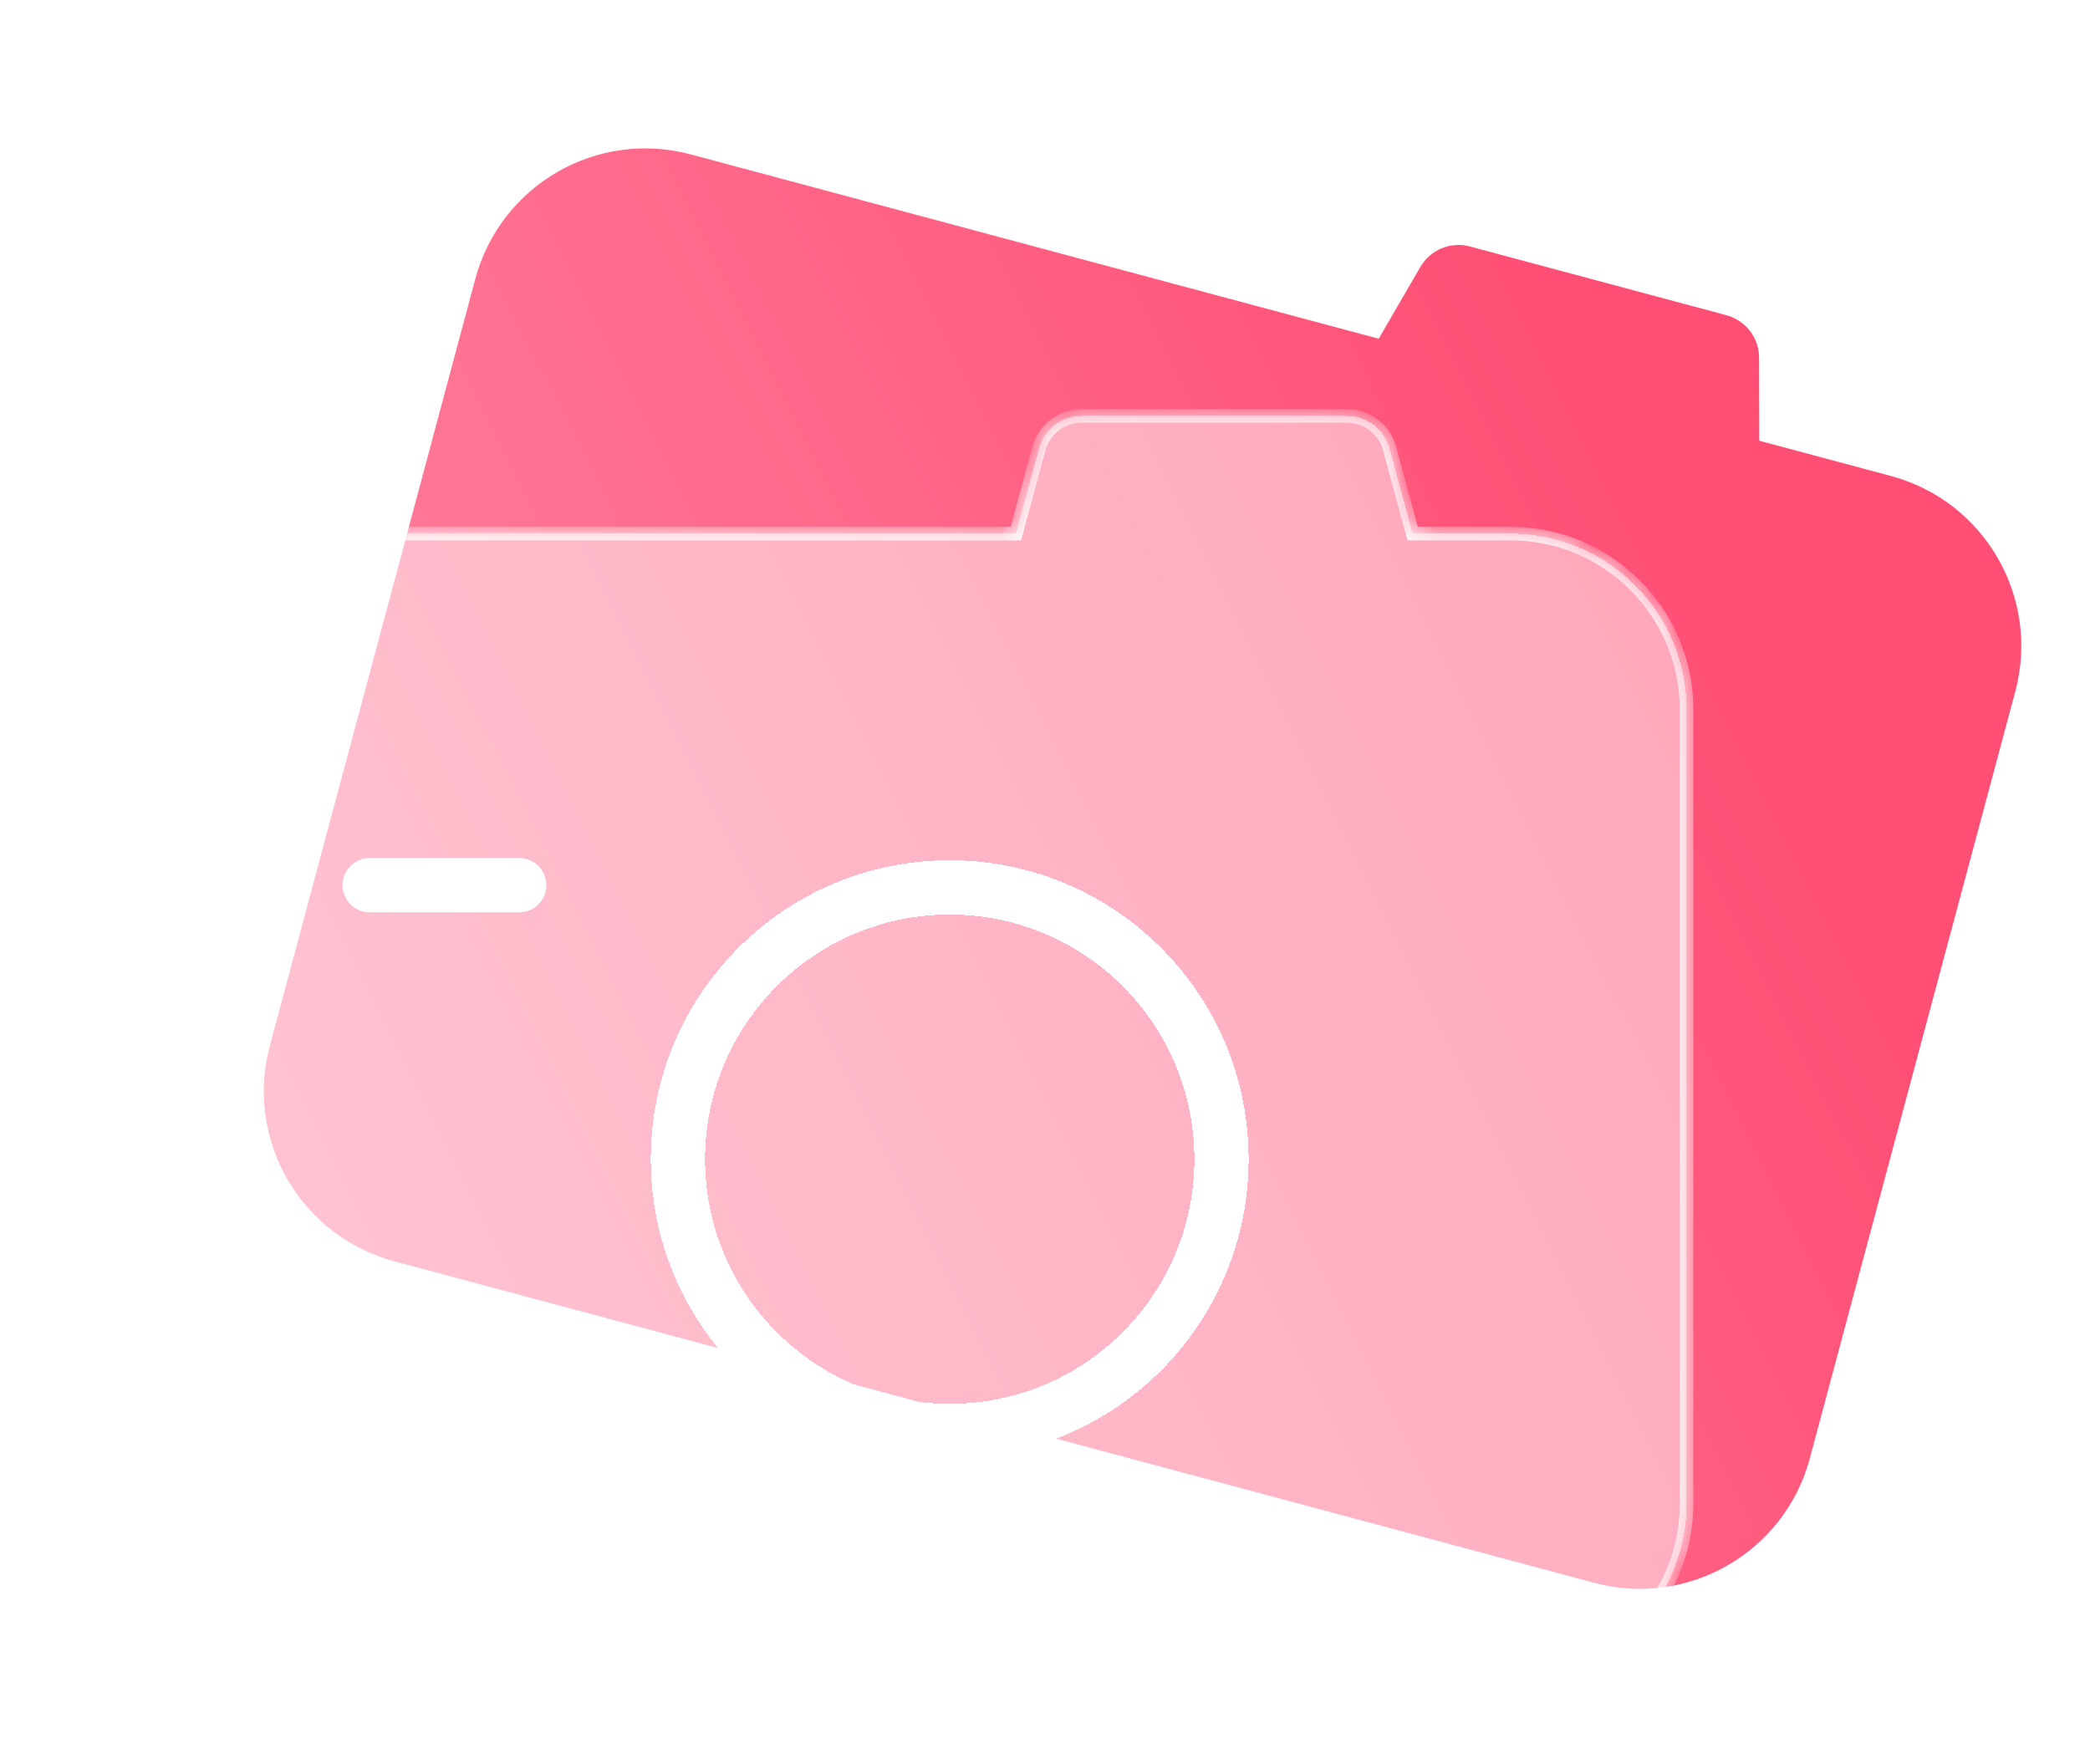 <svg width="77" height="65" viewBox="0 0 77 65" fill="none" xmlns="http://www.w3.org/2000/svg">
<path fill-rule="evenodd" clip-rule="evenodd" d="M63.606 11.613C64.313 11.803 64.805 12.443 64.808 13.175L64.816 16.237L69.663 17.535C73.121 18.462 75.174 22.017 74.247 25.476L66.677 53.73C65.75 57.188 62.195 59.241 58.736 58.314L14.526 46.468C11.067 45.541 9.014 41.986 9.941 38.528L17.512 10.274C18.439 6.815 21.994 4.763 25.452 5.689L50.793 12.479L52.331 9.831C52.699 9.198 53.445 8.891 54.152 9.08L63.606 11.613Z" fill="url(#paint0_linear_581_7613)"/>
<g filter="url(#filter0_bd_581_7613)">
<mask id="path-2-inside-1_581_7613" fill="white">
<path fill-rule="evenodd" clip-rule="evenodd" d="M40.441 14.723C39.709 14.723 39.068 15.213 38.877 15.92L38.027 19.059H10.483C6.903 19.059 4 21.962 4 25.542V54.793C4 58.373 6.903 61.276 10.483 61.276H56.254C59.834 61.276 62.737 58.373 62.737 54.793V25.542C62.737 21.962 59.834 19.059 56.254 19.059H52.644L51.794 15.92C51.602 15.213 50.961 14.723 50.229 14.723H40.441Z"/>
</mask>
<path fill-rule="evenodd" clip-rule="evenodd" d="M40.441 14.723C39.709 14.723 39.068 15.213 38.877 15.92L38.027 19.059H10.483C6.903 19.059 4 21.962 4 25.542V54.793C4 58.373 6.903 61.276 10.483 61.276H56.254C59.834 61.276 62.737 58.373 62.737 54.793V25.542C62.737 21.962 59.834 19.059 56.254 19.059H52.644L51.794 15.92C51.602 15.213 50.961 14.723 50.229 14.723H40.441Z" fill="white" fill-opacity="0.5" shape-rendering="crispEdges"/>
<path d="M38.877 15.92L39.118 15.985V15.985L38.877 15.92ZM38.027 19.059V19.309H38.218L38.268 19.124L38.027 19.059ZM52.644 19.059L52.403 19.124L52.453 19.309H52.644V19.059ZM51.794 15.92L51.553 15.985V15.985L51.794 15.92ZM39.118 15.985C39.28 15.388 39.822 14.973 40.441 14.973V14.473C39.597 14.473 38.856 15.039 38.636 15.854L39.118 15.985ZM38.268 19.124L39.118 15.985L38.636 15.854L37.785 18.994L38.268 19.124ZM10.483 19.309H38.027V18.809H10.483V19.309ZM4.25 25.542C4.25 22.1 7.041 19.309 10.483 19.309V18.809C6.765 18.809 3.75 21.823 3.75 25.542H4.25ZM4.25 54.793V25.542H3.75V54.793H4.25ZM10.483 61.026C7.041 61.026 4.25 58.235 4.25 54.793H3.75C3.75 58.511 6.765 61.526 10.483 61.526V61.026ZM56.254 61.026H10.483V61.526H56.254V61.026ZM62.487 54.793C62.487 58.235 59.696 61.026 56.254 61.026V61.526C59.972 61.526 62.987 58.511 62.987 54.793H62.487ZM62.487 25.542V54.793H62.987V25.542H62.487ZM56.254 19.309C59.696 19.309 62.487 22.1 62.487 25.542H62.987C62.987 21.823 59.972 18.809 56.254 18.809V19.309ZM52.644 19.309H56.254V18.809H52.644V19.309ZM51.553 15.985L52.403 19.124L52.885 18.994L52.035 15.854L51.553 15.985ZM50.229 14.973C50.848 14.973 51.391 15.388 51.553 15.985L52.035 15.854C51.814 15.039 51.074 14.473 50.229 14.473V14.973ZM40.441 14.973H50.229V14.473H40.441V14.973Z" fill="white" mask="url(#path-2-inside-1_581_7613)"/>
</g>
<g filter="url(#filter1_d_581_7613)">
<circle cx="33.368" cy="41.085" r="10.013" stroke="white" stroke-width="2" shape-rendering="crispEdges"/>
</g>
<g filter="url(#filter2_d_581_7613)">
<path d="M12 30.99H17.507" stroke="white" stroke-width="2" stroke-linecap="round"/>
</g>
<defs>
<filter id="filter0_bd_581_7613" x="-3.307" y="7.416" width="73.35" height="61.167" filterUnits="userSpaceOnUse" color-interpolation-filters="sRGB">
<feFlood flood-opacity="0" result="BackgroundImageFix"/>
<feGaussianBlur in="BackgroundImageFix" stdDeviation="3.653"/>
<feComposite in2="SourceAlpha" operator="in" result="effect1_backgroundBlur_581_7613"/>
<feColorMatrix in="SourceAlpha" type="matrix" values="0 0 0 0 0 0 0 0 0 0 0 0 0 0 0 0 0 0 127 0" result="hardAlpha"/>
<feOffset dx="-0.6" dy="0.6"/>
<feGaussianBlur stdDeviation="1.5"/>
<feComposite in2="hardAlpha" operator="out"/>
<feColorMatrix type="matrix" values="0 0 0 0 1 0 0 0 0 0.31 0 0 0 0 0.459 0 0 0 0.25 0"/>
<feBlend mode="normal" in2="effect1_backgroundBlur_581_7613" result="effect2_dropShadow_581_7613"/>
<feBlend mode="normal" in="SourceGraphic" in2="effect2_dropShadow_581_7613" result="shape"/>
</filter>
<filter id="filter1_d_581_7613" x="20.734" y="28.451" width="28.509" height="28.51" filterUnits="userSpaceOnUse" color-interpolation-filters="sRGB">
<feFlood flood-opacity="0" result="BackgroundImageFix"/>
<feColorMatrix in="SourceAlpha" type="matrix" values="0 0 0 0 0 0 0 0 0 0 0 0 0 0 0 0 0 0 127 0" result="hardAlpha"/>
<feOffset dx="1.621" dy="1.621"/>
<feGaussianBlur stdDeviation="1.621"/>
<feComposite in2="hardAlpha" operator="out"/>
<feColorMatrix type="matrix" values="0 0 0 0 1 0 0 0 0 0.31 0 0 0 0 0.459 0 0 0 0.3 0"/>
<feBlend mode="normal" in2="BackgroundImageFix" result="effect1_dropShadow_581_7613"/>
<feBlend mode="normal" in="SourceGraphic" in2="effect1_dropShadow_581_7613" result="shape"/>
</filter>
<filter id="filter2_d_581_7613" x="9.379" y="28.369" width="13.99" height="8.483" filterUnits="userSpaceOnUse" color-interpolation-filters="sRGB">
<feFlood flood-opacity="0" result="BackgroundImageFix"/>
<feColorMatrix in="SourceAlpha" type="matrix" values="0 0 0 0 0 0 0 0 0 0 0 0 0 0 0 0 0 0 127 0" result="hardAlpha"/>
<feOffset dx="1.621" dy="1.621"/>
<feGaussianBlur stdDeviation="1.621"/>
<feComposite in2="hardAlpha" operator="out"/>
<feColorMatrix type="matrix" values="0 0 0 0 1 0 0 0 0 0.31 0 0 0 0 0.459 0 0 0 0.3 0"/>
<feBlend mode="normal" in2="BackgroundImageFix" result="effect1_dropShadow_581_7613"/>
<feBlend mode="normal" in="SourceGraphic" in2="effect1_dropShadow_581_7613" result="shape"/>
</filter>
<linearGradient id="paint0_linear_581_7613" x1="59.276" y1="16.864" x2="9.883" y2="41.634" gradientUnits="userSpaceOnUse">
<stop stop-color="#FF4F75"/>
<stop offset="1" stop-color="#FF85A2"/>
</linearGradient>
</defs>
</svg>
